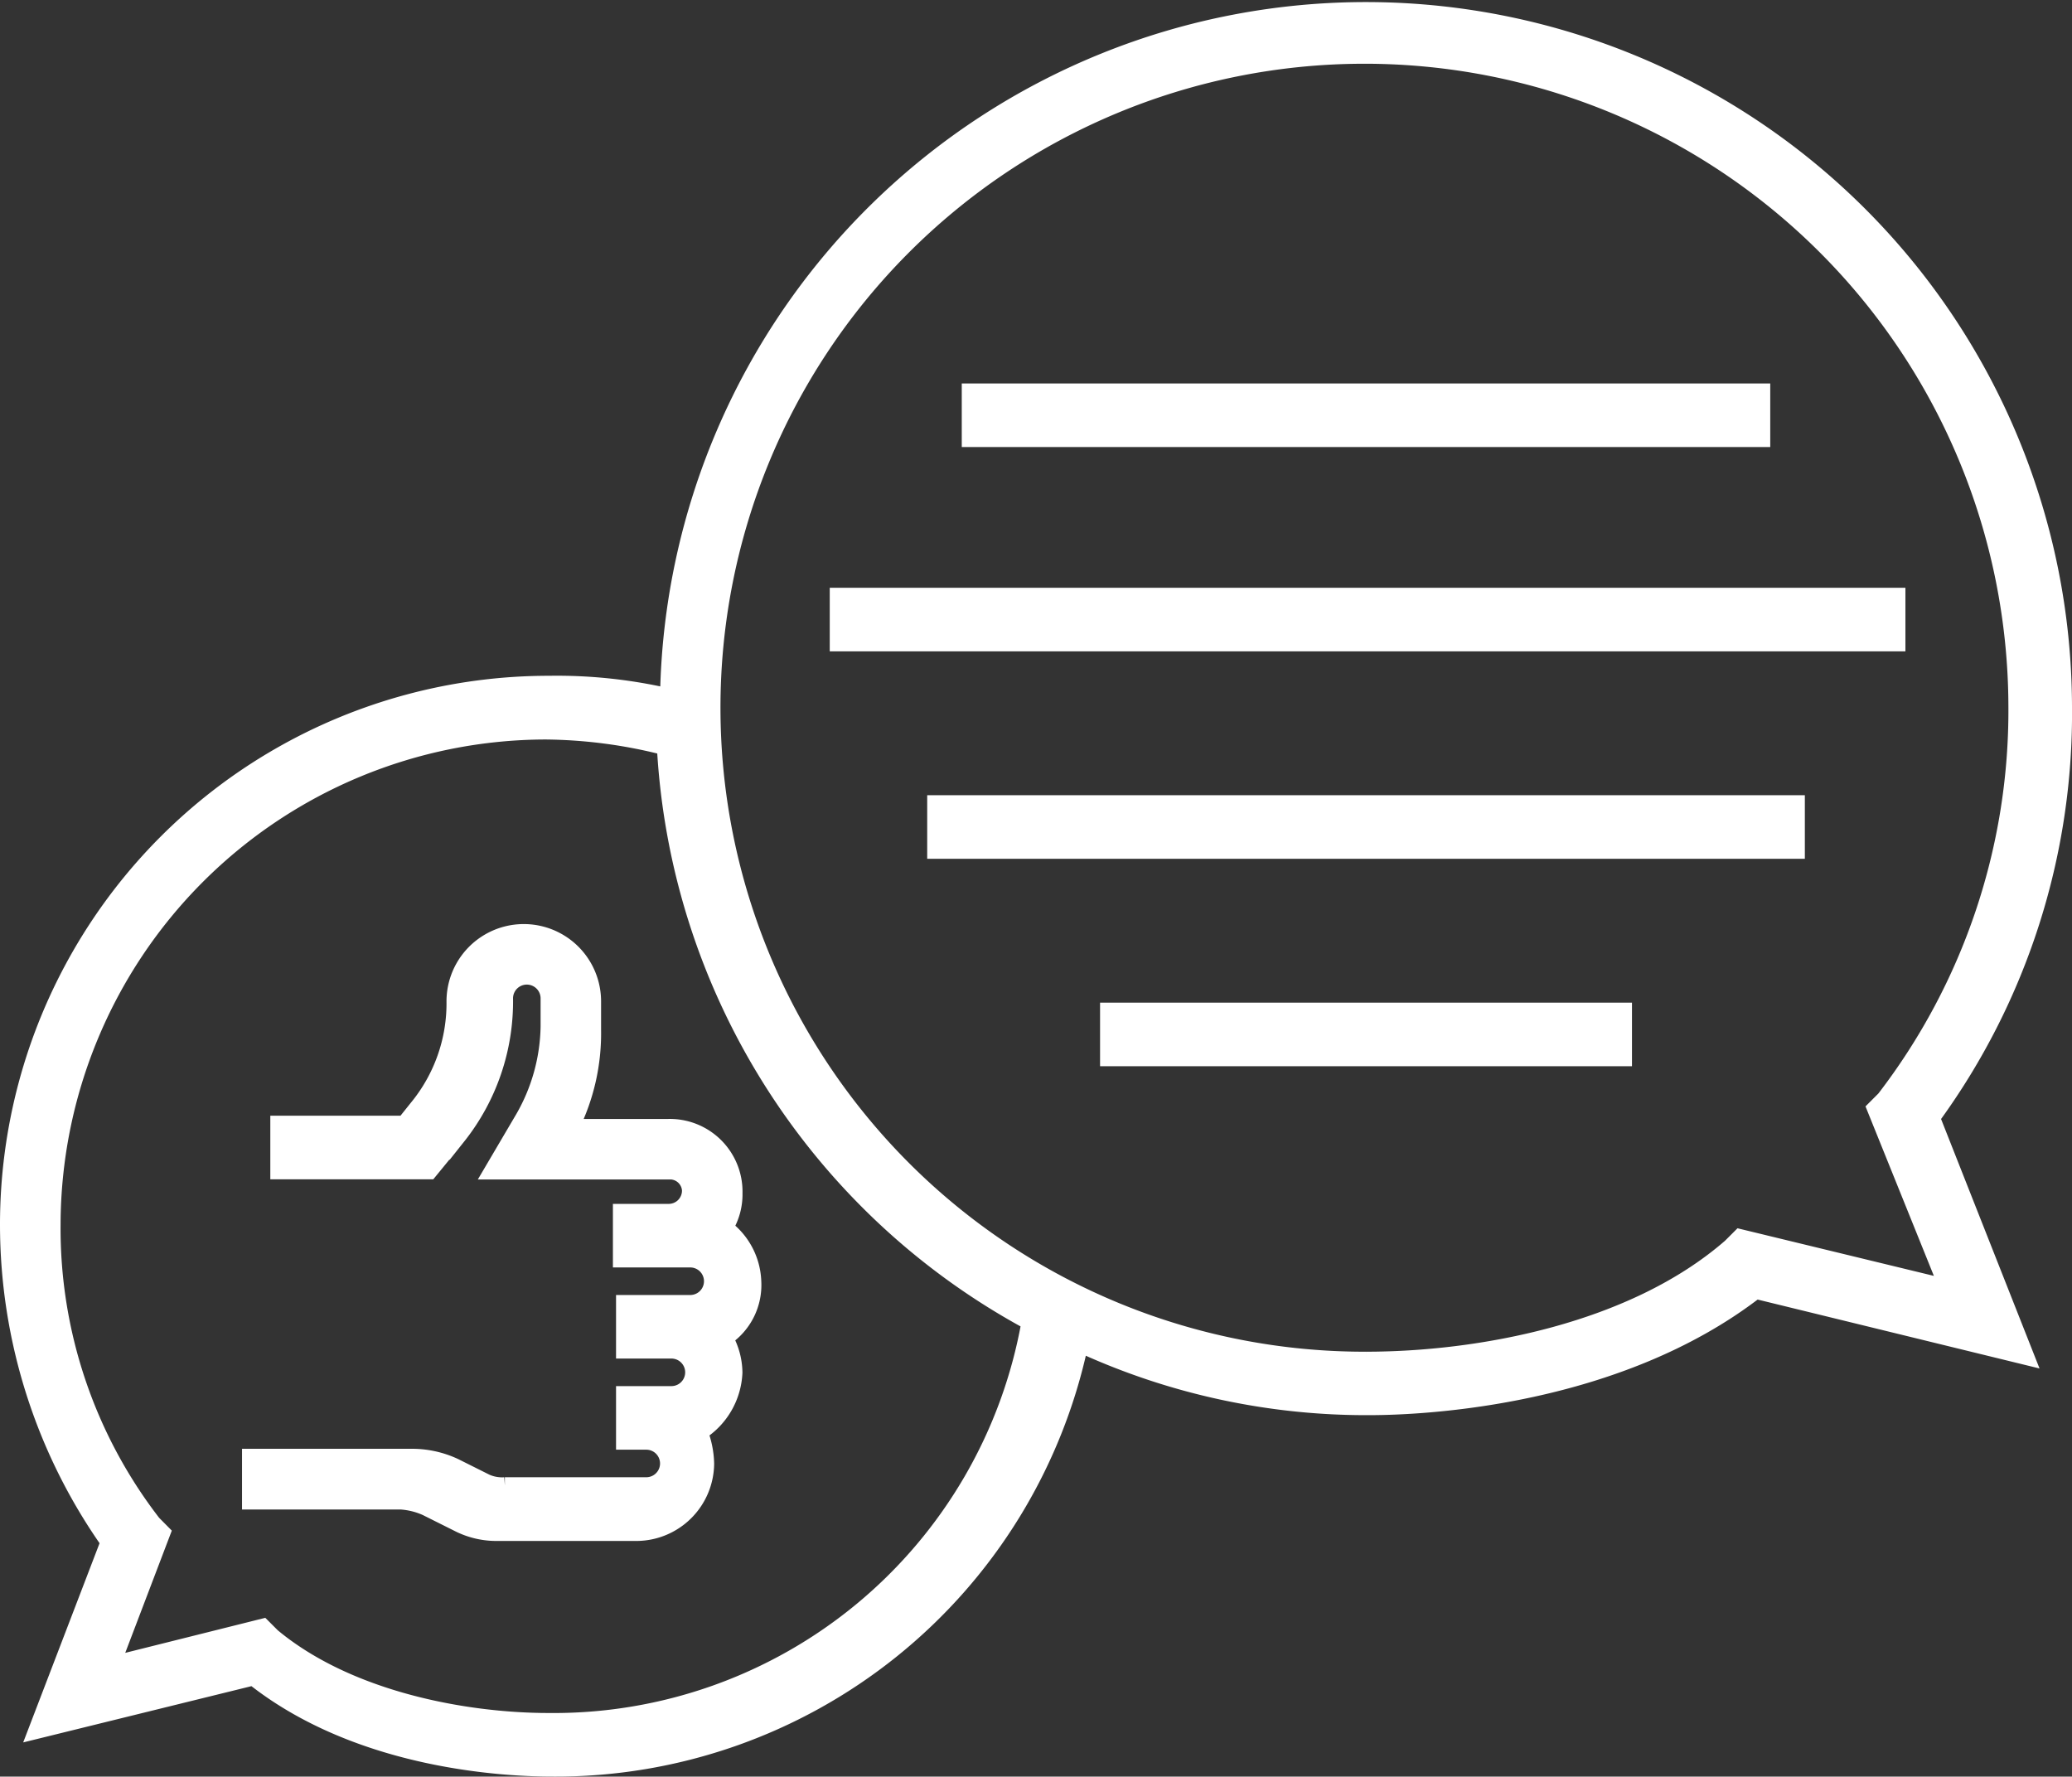 <svg xmlns="http://www.w3.org/2000/svg" viewBox="0 0 63 54.017"><rect x="0" y="0" width="63" height="54.017" fill="#333333" stroke="none"/><defs><style>.a{fill:#fff;stroke:#fff;stroke-width:0.5px;}</style></defs><g transform="translate(0.25 0.25)"><path class="a" d="M62.3,25.716a21.217,21.217,0,0,0-42.431-.287,15.113,15.113,0,0,0-3.631-.382A16.436,16.436,0,0,0-.2,41.484a16.77,16.77,0,0,0,3.058,9.652L.66,56.87l6.594-1.625c3.249,2.58,7.741,2.771,9.079,2.771a16.3,16.3,0,0,0,16.055-12.9,20.753,20.753,0,0,0,8.792,1.911c1.72,0,7.55-.287,11.755-3.536L61.153,45.5l-2.867-7.263A20.819,20.819,0,0,0,62.3,25.716ZM16.237,56.583c-2.58,0-6.116-.669-8.41-2.58l-.287-.287L2.954,54.863l1.529-4.014L4.2,50.563a14.657,14.657,0,0,1-3.058-9.079,15.029,15.029,0,0,1,15-15,15.125,15.125,0,0,1,3.631.478A21.186,21.186,0,0,0,30.859,44.446,14.7,14.7,0,0,1,16.237,56.583ZM58.764,43.4l-6.307-1.529-.287.287c-2.963,2.58-7.645,3.44-11.086,3.44A19.83,19.83,0,1,1,60.866,25.716a19.363,19.363,0,0,1-4.014,11.946l-.287.287Z" transform="translate(0.2 -4.5)"/><rect class="a" width="26.185" height="1.433" transform="translate(28.192 24.178)"/><rect class="a" width="15.673" height="1.433" transform="translate(33.448 30.485)"/><rect class="a" width="32.206" height="1.433" transform="translate(25.229 17.871)"/><rect class="a" width="24.082" height="1.433" transform="translate(29.243 11.659)"/><path class="a" d="M21.93,42.883a1.926,1.926,0,0,0,.287-1.051,1.96,1.96,0,0,0-2.007-2.007H17.248a6.4,6.4,0,0,0,.669-2.963V36a2.1,2.1,0,0,0-4.2,0,5,5,0,0,1-1.147,3.249l-.382.478H8.36v1.433h4.587l.86-1.051a6.592,6.592,0,0,0,1.433-4.2.669.669,0,0,1,1.338,0v.86a5.759,5.759,0,0,1-.765,2.771l-.956,1.625h5.447a.617.617,0,0,1,.573.573.653.653,0,0,1-.669.669H18.777v1.433h2.1a.669.669,0,0,1,0,1.338H18.872V46.61h1.433a.669.669,0,0,1,0,1.338H18.872v1.433h.669a.669.669,0,0,1,0,1.338h-4.3a1.212,1.212,0,0,1-.573-.1l-.956-.478a3.052,3.052,0,0,0-1.338-.287H7.5V51.2h4.587a2.249,2.249,0,0,1,.765.191l.956.478a2.545,2.545,0,0,0,1.147.287h4.3a2.121,2.121,0,0,0,2.1-2.1,2.827,2.827,0,0,0-.191-.956,2.262,2.262,0,0,0,1.051-1.816,2.178,2.178,0,0,0-.287-1.051,1.929,1.929,0,0,0,.86-1.72A2.128,2.128,0,0,0,21.93,42.883Z" transform="translate(-0.141 -5.804)"/></g></svg>